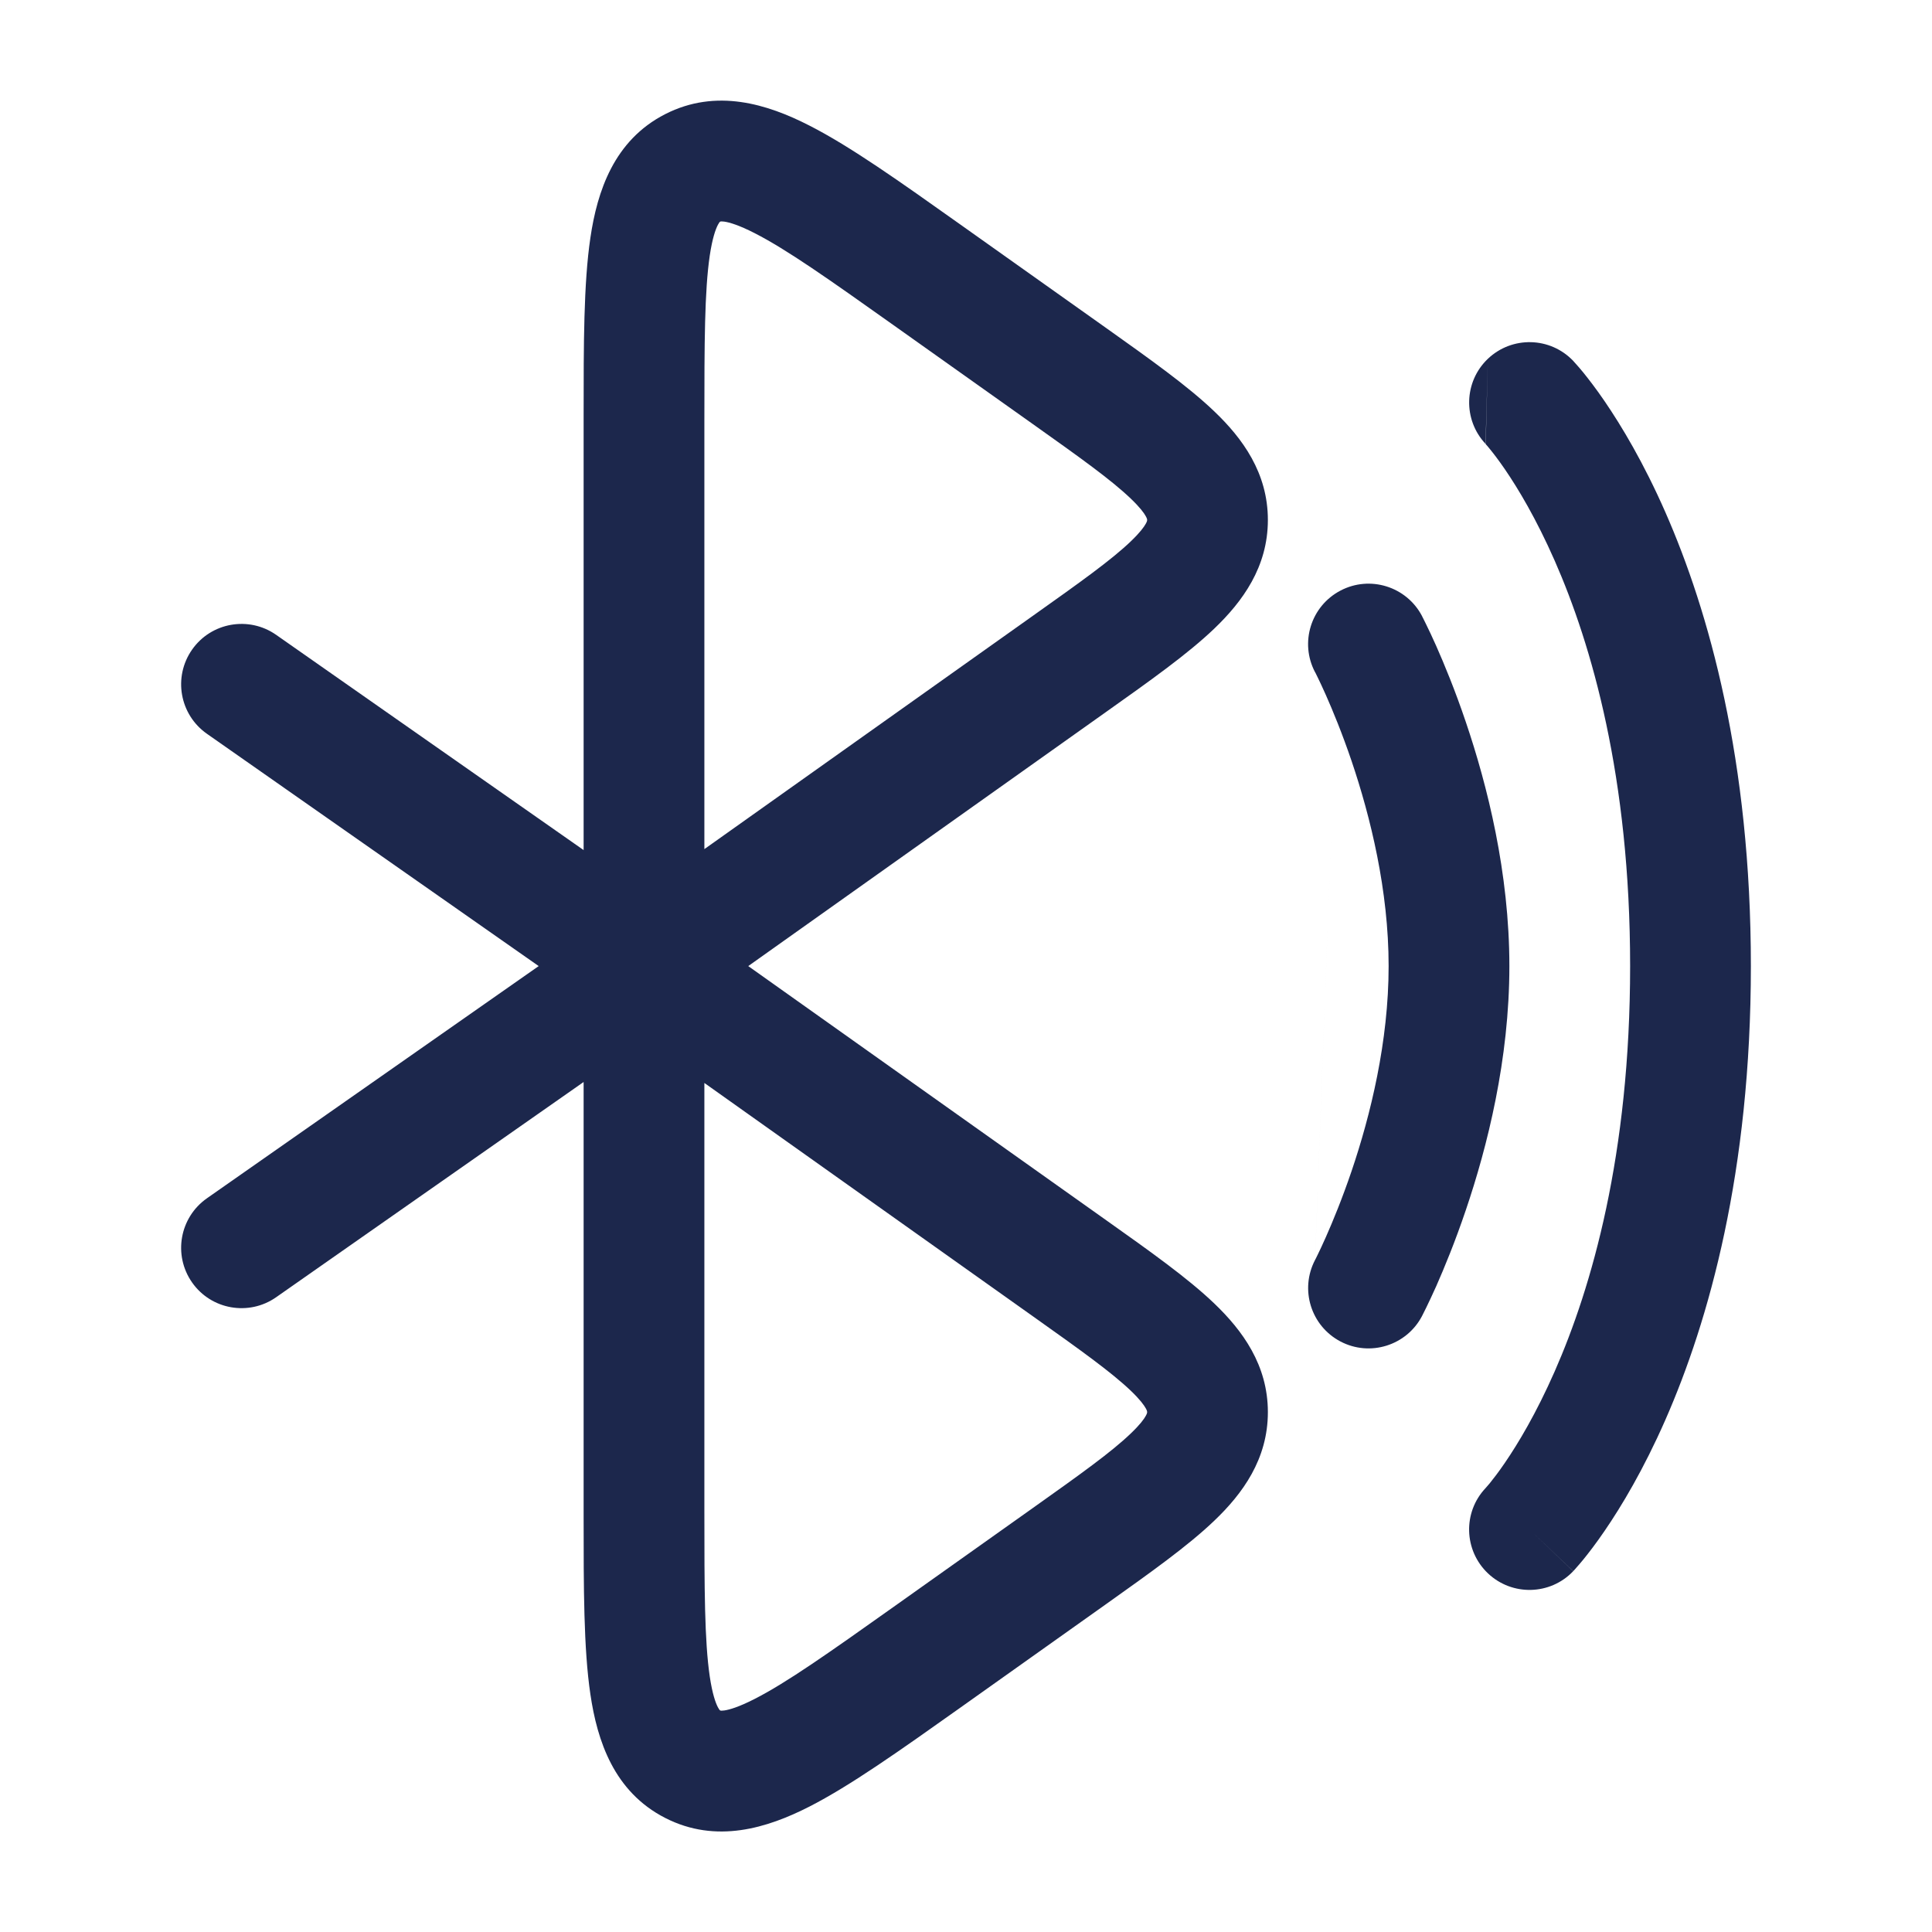 <svg width="24" height="24" viewBox="0 0 24 24" fill="none" xmlns="http://www.w3.org/2000/svg">
<path fill-rule="evenodd" clip-rule="evenodd" d="M11.91 2.775L13.743 4.076C14.283 4.46 14.755 4.795 15.084 5.11C15.435 5.445 15.75 5.874 15.75 6.459C15.75 7.044 15.435 7.473 15.084 7.809C14.755 8.124 14.283 8.459 13.743 8.842L9.295 12.001L13.743 15.159C14.283 15.542 14.755 15.877 15.084 16.192C15.435 16.528 15.75 16.957 15.75 17.542C15.75 18.127 15.435 18.556 15.084 18.891C14.755 19.206 14.283 19.541 13.743 19.925L11.91 21.227C11.18 21.745 10.564 22.182 10.053 22.443C9.533 22.708 8.898 22.908 8.263 22.583C7.626 22.257 7.419 21.624 7.334 21.047C7.25 20.481 7.25 19.728 7.25 18.837L7.25 13.441L3.43 16.115C3.091 16.352 2.623 16.27 2.386 15.931C2.148 15.591 2.231 15.124 2.57 14.886L6.692 12.001L2.57 9.115C2.231 8.877 2.148 8.41 2.386 8.07C2.623 7.731 3.091 7.649 3.43 7.886L7.25 10.56V5.225C7.25 5.205 7.25 5.184 7.25 5.164C7.25 4.273 7.25 3.52 7.334 2.954C7.419 2.377 7.626 1.744 8.263 1.418C8.898 1.094 9.533 1.293 10.053 1.559C10.564 1.819 11.18 2.257 11.91 2.775ZM8.75 13.453V18.776C8.75 19.745 8.752 20.385 8.817 20.827C8.849 21.041 8.889 21.154 8.919 21.21C8.932 21.234 8.941 21.244 8.941 21.244C8.941 21.244 8.941 21.245 8.946 21.247C8.951 21.25 8.953 21.25 8.953 21.25C8.955 21.25 8.968 21.252 8.997 21.248C9.061 21.239 9.178 21.205 9.372 21.106C9.773 20.902 10.298 20.531 11.091 19.968L12.829 18.734C13.428 18.309 13.807 18.037 14.047 17.807C14.161 17.698 14.212 17.628 14.234 17.587C14.25 17.558 14.25 17.548 14.25 17.543V17.541C14.25 17.535 14.25 17.525 14.234 17.496C14.212 17.456 14.161 17.385 14.047 17.276C13.807 17.047 13.428 16.775 12.829 16.35L8.75 13.453ZM8.75 10.548V5.225C8.75 4.256 8.752 3.616 8.817 3.174C8.849 2.96 8.889 2.848 8.919 2.791C8.932 2.767 8.941 2.757 8.941 2.757C8.941 2.757 8.941 2.756 8.946 2.754C8.951 2.752 8.953 2.751 8.953 2.751C8.955 2.751 8.968 2.749 8.997 2.753C9.061 2.762 9.178 2.796 9.372 2.895C9.773 3.099 10.298 3.47 11.091 4.033L12.829 5.267C13.428 5.692 13.807 5.964 14.047 6.194C14.161 6.303 14.212 6.373 14.234 6.414C14.25 6.443 14.25 6.453 14.25 6.458V6.46C14.25 6.466 14.25 6.476 14.234 6.505C14.212 6.545 14.161 6.616 14.047 6.725C13.807 6.955 13.428 7.226 12.829 7.651L8.75 10.548ZM18.483 4.457C18.783 4.172 19.257 4.183 19.543 4.483L19.025 4.977C19.543 4.483 19.543 4.483 19.543 4.483L19.544 4.485L19.546 4.486L19.549 4.49L19.558 4.5C19.565 4.507 19.574 4.517 19.584 4.529C19.605 4.552 19.633 4.585 19.667 4.626C19.734 4.709 19.825 4.826 19.931 4.981C20.143 5.291 20.417 5.747 20.687 6.361C21.228 7.592 21.75 9.445 21.75 12.001C21.75 14.556 21.228 16.409 20.687 17.64C20.417 18.254 20.143 18.711 19.931 19.02C19.825 19.175 19.734 19.293 19.667 19.375C19.633 19.416 19.605 19.449 19.584 19.472C19.574 19.484 19.565 19.494 19.558 19.502L19.549 19.511L19.546 19.515L19.544 19.517C19.544 19.517 19.543 19.518 19.025 19.024L19.543 19.518C19.257 19.818 18.783 19.829 18.483 19.544C18.184 19.259 18.171 18.787 18.453 18.487L18.456 18.485L18.455 18.485L18.453 18.487L18.46 18.479C18.469 18.47 18.484 18.452 18.505 18.427C18.547 18.375 18.613 18.291 18.694 18.172C18.857 17.934 19.083 17.559 19.313 17.036C19.772 15.992 20.25 14.345 20.25 12.001C20.25 9.656 19.772 8.009 19.313 6.965C19.083 6.442 18.857 6.067 18.694 5.829C18.613 5.711 18.547 5.626 18.505 5.575C18.484 5.549 18.469 5.531 18.46 5.522L18.454 5.514L18.455 5.516L18.456 5.517M18.483 4.457C18.184 4.742 18.172 5.214 18.454 5.514L18.483 4.457ZM16.651 7.337C17.017 7.144 17.471 7.285 17.664 7.651L17 8.001C17.664 7.651 17.664 7.651 17.664 7.651L17.665 7.653L17.666 7.655L17.669 7.662L17.68 7.683C17.689 7.701 17.702 7.726 17.717 7.758C17.748 7.821 17.791 7.911 17.842 8.026C17.943 8.254 18.077 8.578 18.21 8.972C18.475 9.754 18.75 10.839 18.75 12.001C18.75 13.162 18.475 14.248 18.21 15.029C18.077 15.423 17.943 15.747 17.842 15.976C17.791 16.09 17.748 16.18 17.717 16.244C17.702 16.275 17.689 16.3 17.68 16.318L17.669 16.34L17.666 16.346L17.665 16.348L17.664 16.35C17.664 16.35 17.664 16.35 17 16.001L17.664 16.35C17.471 16.716 17.017 16.857 16.651 16.664C16.285 16.471 16.144 16.019 16.336 15.652M16.336 15.651L16.343 15.639C16.348 15.628 16.357 15.61 16.369 15.586C16.393 15.537 16.428 15.463 16.471 15.366C16.557 15.172 16.673 14.891 16.79 14.547C17.025 13.854 17.25 12.939 17.25 12.001C17.25 11.062 17.025 10.148 16.79 9.454C16.673 9.11 16.557 8.829 16.471 8.635C16.428 8.538 16.393 8.464 16.369 8.415C16.357 8.391 16.348 8.373 16.343 8.362L16.337 8.351L16.336 8.35C16.143 7.983 16.284 7.53 16.651 7.337" fill="#1C274C"/>
</svg>
